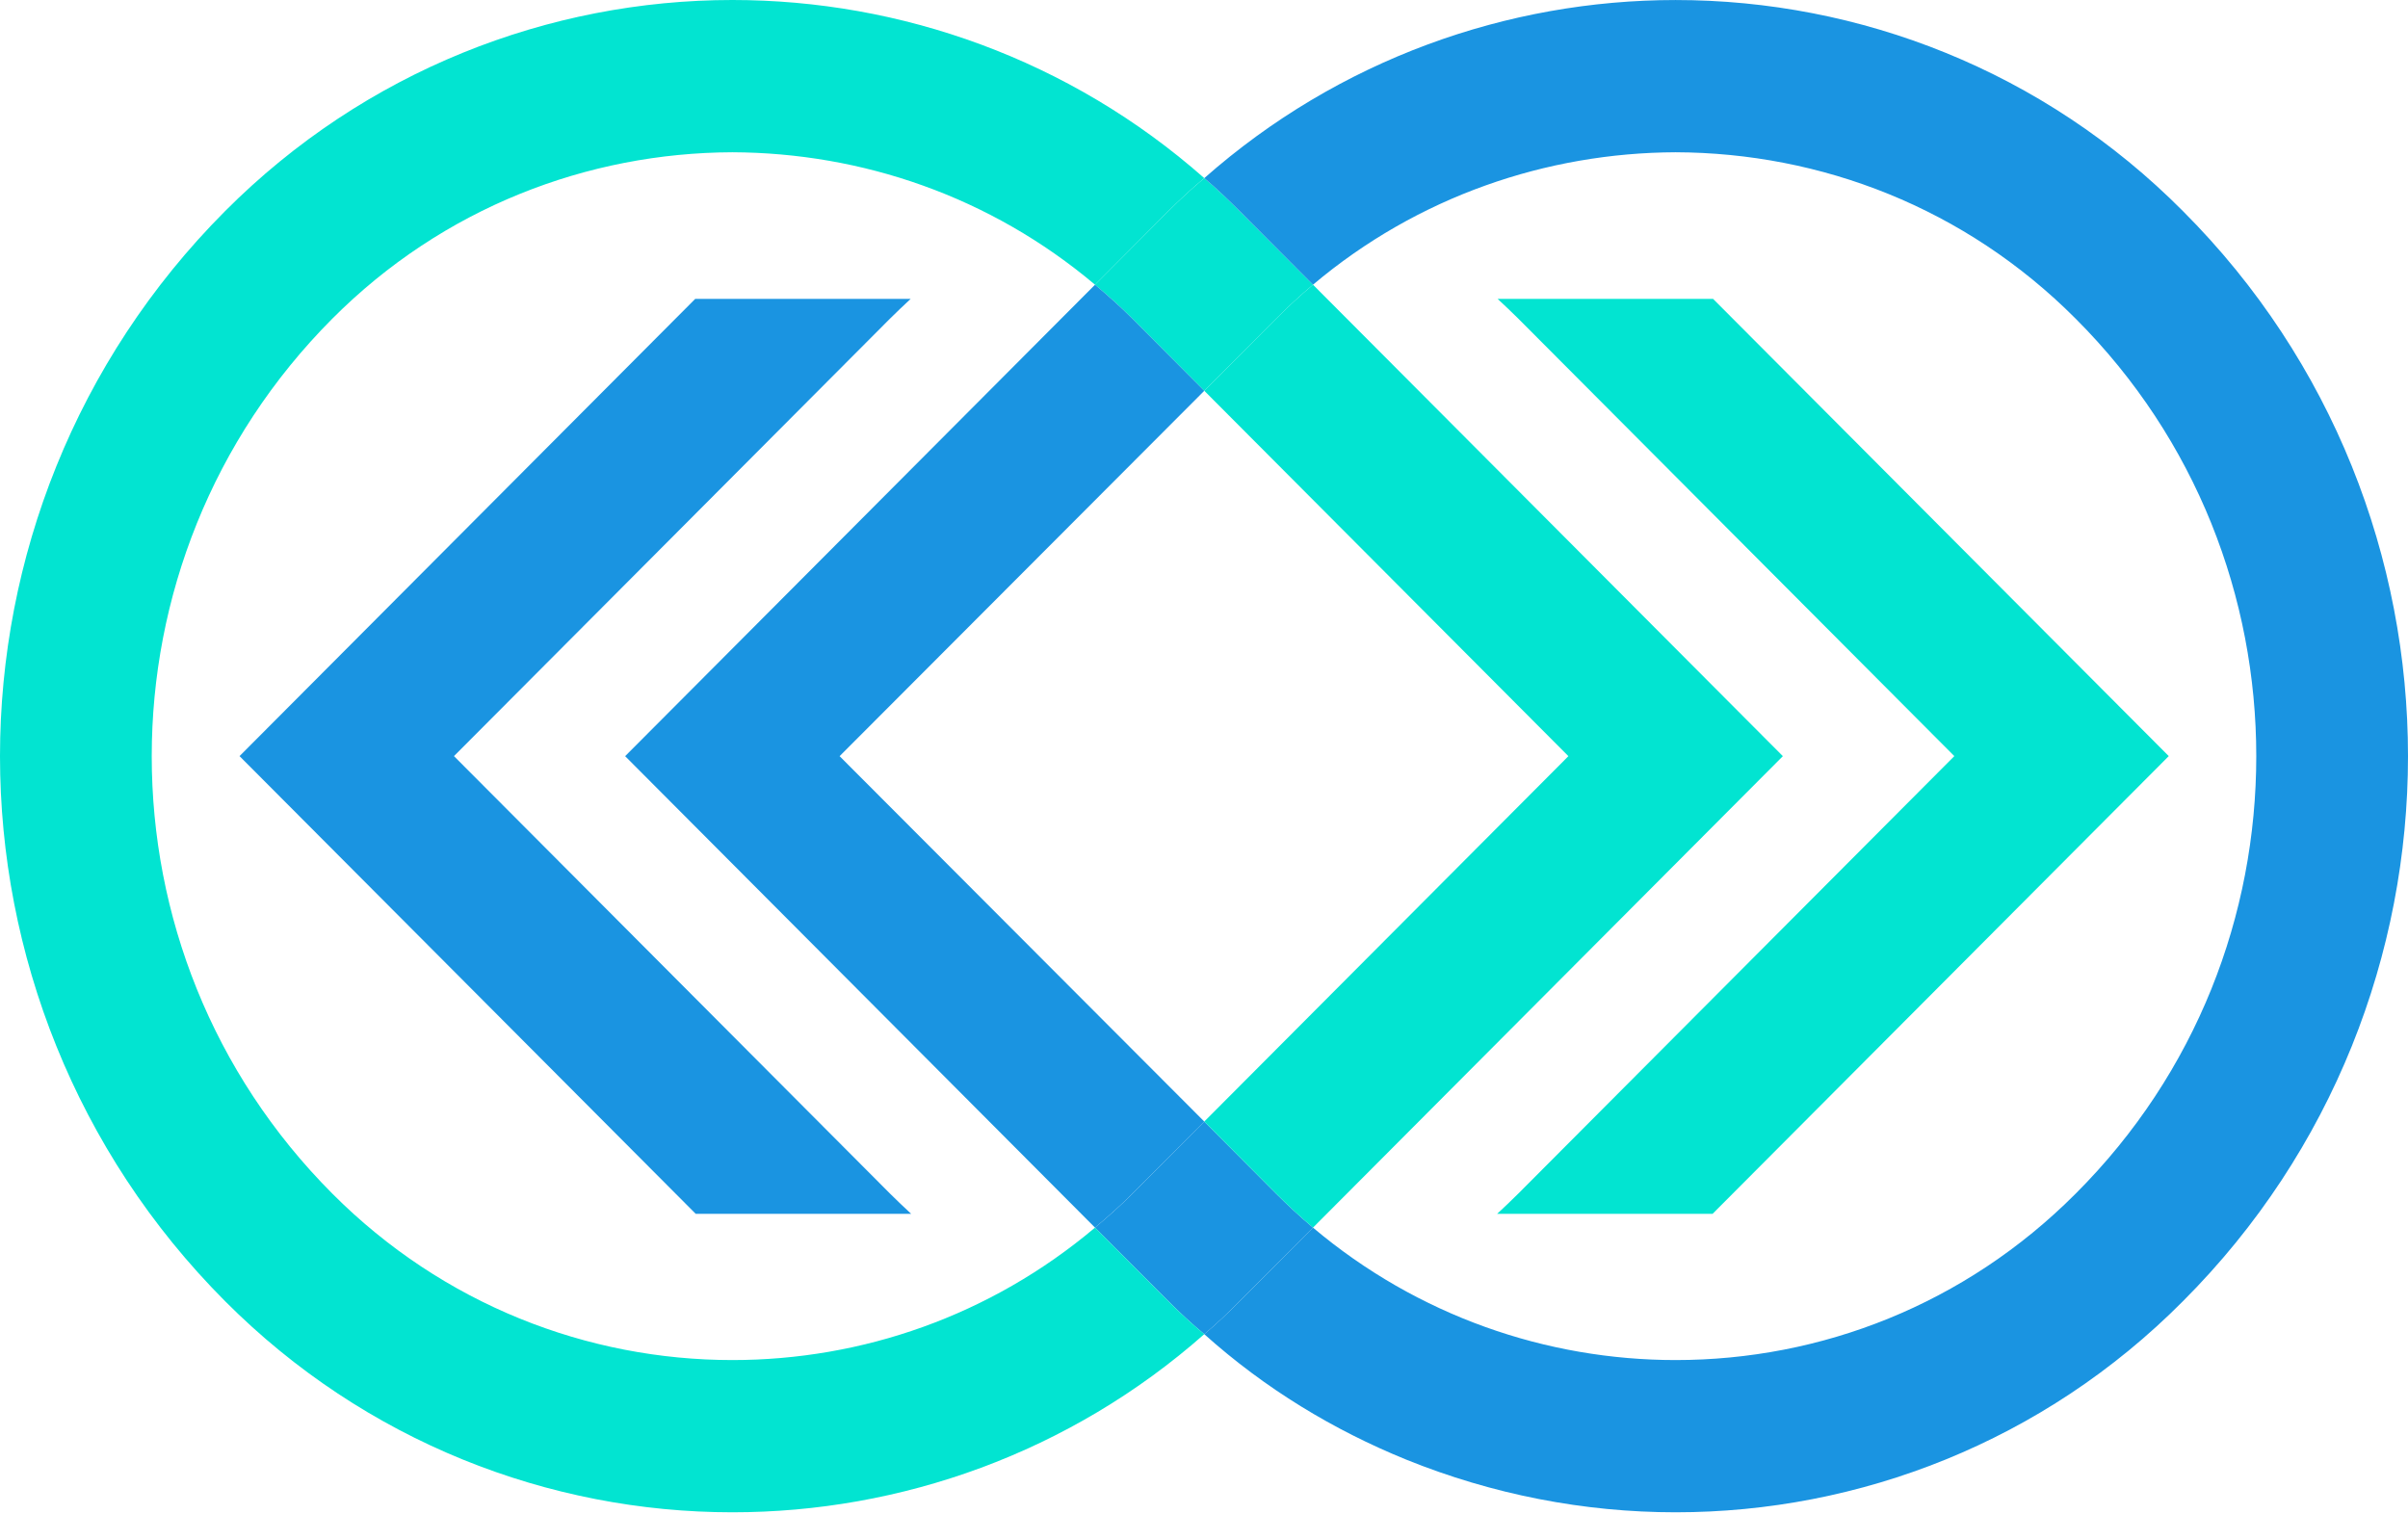 <svg width="97" height="61" viewBox="0 0 97 61" fill="none" xmlns="http://www.w3.org/2000/svg">
<path d="M52.891 11.47C52.381 11.899 51.873 12.369 51.403 12.84L48.51 15.743L45.617 12.84C45.129 12.349 44.619 11.899 44.109 11.47L47.064 8.506C47.532 8.035 48.022 7.586 48.51 7.177C49 7.586 49.468 8.035 49.936 8.506L52.891 11.47Z" fill="#02E4D1"/>
<path d="M52.891 49.456L49.936 52.42C49.468 52.891 49 53.341 48.51 53.75C48.022 53.341 47.532 52.891 47.064 52.42L44.109 49.456C44.619 49.027 45.129 48.578 45.617 48.087L48.51 45.183L51.403 48.087C51.873 48.556 52.381 49.027 52.891 49.456Z" fill="#1A94E1"/>
<path d="M33.821 30.463L48.511 15.744L45.617 12.84C45.128 12.349 44.618 11.9 44.11 11.47L25.182 30.463L44.11 49.456C44.618 49.027 45.128 48.577 45.617 48.086L48.511 45.183L33.821 30.463ZM87.934 8.505C82.311 2.842 74.894 0.001 67.498 0.001C60.734 0.001 53.93 2.393 48.511 7.177C48.999 7.586 49.468 8.036 49.936 8.505L52.89 11.47C57.108 7.913 62.304 6.154 67.498 6.134C73.346 6.154 79.153 8.362 83.614 12.84C88.483 17.706 90.888 24.085 90.888 30.463C90.888 36.862 88.483 43.221 83.614 48.086C79.153 52.564 73.346 54.792 67.498 54.792C62.304 54.792 57.108 53.014 52.89 49.456L49.936 52.421C49.468 52.891 48.999 53.34 48.511 53.749C50.975 55.957 53.725 57.613 56.639 58.8C60.123 60.21 63.81 60.925 67.498 60.925C74.894 60.925 82.311 58.084 87.934 52.421C93.984 46.369 97 38.395 97 30.463C97 22.53 93.984 14.557 87.934 8.505Z" fill="#1A94E1"/>
<path d="M36.705 48.902H28.026L9.649 30.461L28.006 12.04H36.685C36.4 12.307 36.115 12.572 35.85 12.838L18.287 30.461L35.85 48.084C36.135 48.37 36.42 48.636 36.705 48.902Z" fill="#1A94E1"/>
<path d="M60.307 48.902H68.986L87.363 30.461L69.006 12.04H60.327C60.612 12.307 60.897 12.572 61.162 12.838L78.725 30.461L61.162 48.084C60.877 48.37 60.592 48.636 60.307 48.902Z" fill="#02E4D1"/>
<path d="M44.11 49.456C39.892 53.014 34.717 54.792 29.502 54.792C23.675 54.792 17.847 52.563 13.386 48.086C8.537 43.221 6.112 36.862 6.112 30.463C6.112 24.085 8.537 17.706 13.386 12.839C17.847 8.362 23.675 6.154 29.502 6.134C34.717 6.154 39.892 7.913 44.11 11.47L47.063 8.505C47.533 8.036 48.021 7.585 48.511 7.176C43.091 2.393 36.286 -9.53674e-05 29.502 -9.53674e-05C22.127 -9.53674e-05 14.71 2.842 9.067 8.505C3.036 14.557 0 22.53 0 30.463C0 38.395 3.036 46.369 9.067 52.42C14.71 58.084 22.127 60.925 29.502 60.925C36.286 60.925 43.091 58.534 48.511 53.749C48.021 53.34 47.533 52.891 47.063 52.42L44.11 49.456ZM52.891 11.47C52.381 11.9 51.872 12.37 51.404 12.839L48.511 15.742L63.179 30.463L48.511 45.183L51.404 48.086C51.872 48.556 52.381 49.027 52.891 49.456L71.818 30.463L52.891 11.47Z" fill="#02E4D1"/>
</svg>
